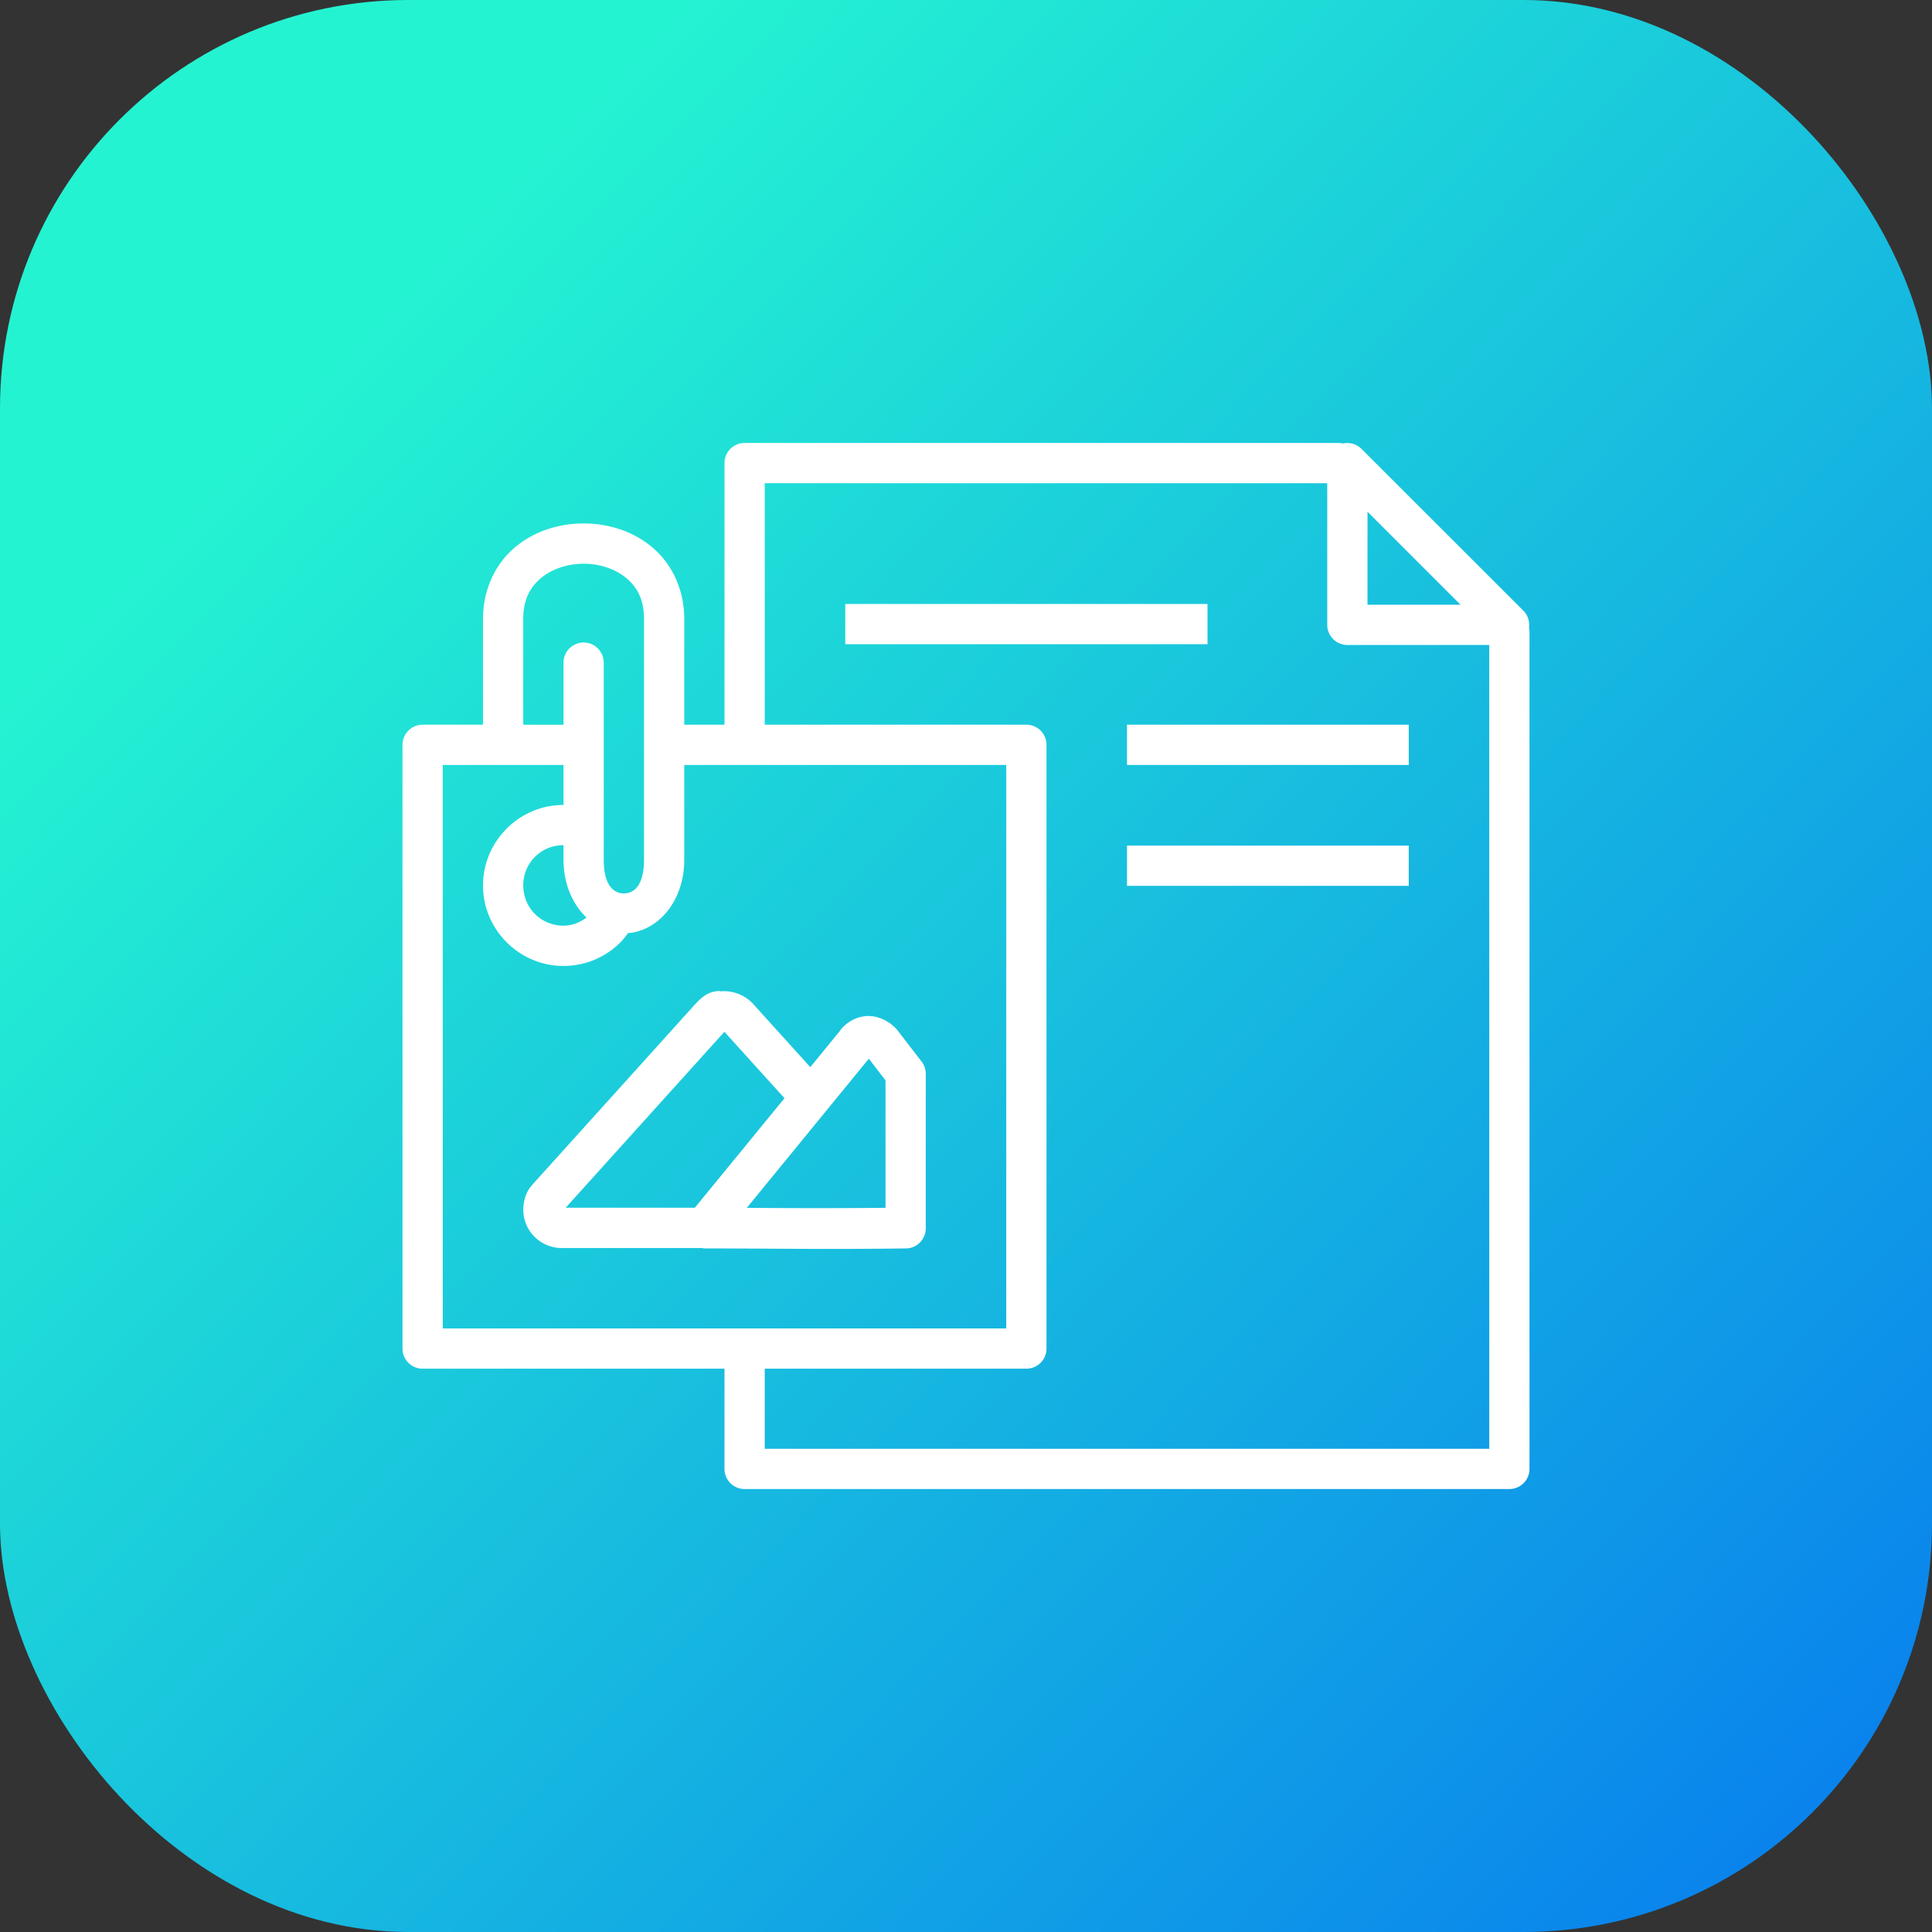 <svg xmlns:xlink="http://www.w3.org/1999/xlink" xmlns="http://www.w3.org/2000/svg" width="48" height="48"
     viewBox="0 0 48 48">
    <rect x="0" y="0" width="48" height="48" fill="#333333" stroke="none"/>
    <defs>
        <linearGradient id="b" x1="868.253" x2="937.656" y1="521.354" y2="588.736"
                        gradientTransform="translate(-1326.968 211.343) scale(1.538)" gradientUnits="userSpaceOnUse"
                        xlink:href="#a"/>
        <linearGradient id="a">
            <stop offset="0" stop-color="#24f3d2"/>
            <stop offset=".394" stop-color="#0674f0"/>
            <stop offset=".507" stop-color="#6961b5"/>
            <stop offset=".813" stop-color="#f34660"/>
            <stop offset="1" stop-color="#ee078d"/>
        </linearGradient>
    </defs>
    <g transform="translate(0 -1004.362)">
        <rect width="48" height="48" y="1004.362" fill="url(#b)" rx="10.144" ry="10.144"/>
        <path fill="#fff"
              d="m 18.5,1015.367 a 0.5,0.5 0 0 0 -0.5,0.5 l 0,6.5 -1,0 0,-2.627 c 0,-0.757 -0.325,-1.39 -0.805,-1.789 -0.48,-0.399 -1.091,-0.584 -1.695,-0.584 -0.604,0 -1.215,0.185 -1.695,0.584 -0.48,0.399 -0.805,1.032 -0.805,1.789 l 0,2.627 -1.5,0 a 0.5,0.5 0 0 0 -0.5,0.5 l 0,15 a 0.5,0.5 0 0 0 0.5,0.5 l 7.5,0 0,2.49 a 0.5,0.5 0 0 0 0.5,0.5 l 2.266,0 8.736,0 3.248,0 4.75,0 a 0.5,0.5 0 0 0 0.5,-0.5 l 0,-4.74 0,-3.221 0,-10.037 0,-2.791 a 0.5,0.5 0 0 0 -0.012,-0.115 0.5,0.5 0 0 0 -0.141,-0.42 l -4.02,-4.018 a 0.5,0.5 0 0 0 -0.359,-0.146 0.5,0.5 0 0 0 -0.107,0.012 0.5,0.5 0 0 0 -0.125,-0.014 l -14.736,0 z m 0.5,1 13.975,0 0,3.519 a 0.5,0.5 0 0 0 0.5,0.5 l 3.525,0 0,2.473 0,10.037 0,3.221 0,4.24 -4.25,0 -3.248,0 -8.736,0 -1.766,0 0,-1.99 6.5,0 a 0.5,0.5 0 0 0 0.5,-0.5 l 0,-15 a 0.5,0.5 0 0 0 -0.5,-0.5 l -3.75,0 -2.75,0 0,-6 z m 14.975,0.709 2.312,2.311 -2.312,0 0,-2.311 z m -19.475,1.291 c 0.396,0 0.785,0.129 1.055,0.353 0.27,0.225 0.445,0.529 0.445,1.02 l 0,5.981 c 0,0.704 -0.297,0.838 -0.5,0.838 -0.203,0 -0.5,-0.134 -0.5,-0.838 l 0,-4.896 a 0.5,0.5 0 1 0 -1,0 l 0,1.543 -1,0 0,-2.627 c 0,-0.49 0.175,-0.795 0.445,-1.02 0.27,-0.225 0.659,-0.353 1.055,-0.353 z m 6.5,1 0,1 9,0 0,-1 -9,0 z m 7,3 0,1 7,0 0,-1 -7,0 z m -17,1 3,0 0,0.994 c -1.098,0 -2,0.901 -2,2 0,1.099 0.901,2 2,2 0.55,0 1.053,-0.224 1.414,-0.586 0.069,-0.07 0.129,-0.149 0.188,-0.229 0.754,-0.062 1.398,-0.794 1.398,-1.826 l 0,-2.353 4.75,0 3.25,0 0,14 -14,0 0,-14 z m 3,1.994 0,0.359 c 0,0.612 0.231,1.113 0.572,1.439 -0.163,0.118 -0.353,0.201 -0.572,0.201 -0.558,0 -1,-0.442 -1,-1 0,-0.558 0.441,-1 1,-1 z m 14,0.01 0,1 7,0 0,-1 -7,0 z m -10.105,3.613 c -0.315,0 -0.47,0.171 -0.609,0.311 l -4.035,4.473 c 0.002,0 0.002,-2e-4 -0.008,0.01 -0.009,0.01 -0.017,0.019 -0.025,0.029 -0.002,0 -0.006,0.01 -0.008,0.01 -0.027,0.031 -0.058,0.069 -0.088,0.121 -0.068,0.117 -0.121,0.291 -0.121,0.484 0,0.519 0.432,0.947 0.949,0.947 l 0.029,0 3.379,0 c 0.023,3e-4 0.046,-10e-4 0.068,0 0.025,0 0.049,0.01 0.074,0.01 1.625,0 2.993,0.027 5.006,0 0.274,0 0.494,-0.226 0.494,-0.5 l 0,-3.836 c 4.41e-4,-0.111 -0.036,-0.219 -0.104,-0.307 l -0.596,-0.773 c -0.009,-0.012 -0.018,-0.023 -0.027,-0.033 -0.19,-0.208 -0.472,-0.339 -0.736,-0.324 -0.264,0.015 -0.47,0.143 -0.609,0.289 -0.023,0.025 -0.043,0.051 -0.061,0.08 l -0.736,0.9 -1.432,-1.584 c -0.006,-0.01 -0.012,-0.013 -0.018,-0.019 -0.215,-0.213 -0.527,-0.311 -0.783,-0.279 l -0.002,0 -0.002,0 z m -4.678,4.822 c -2.46e-4,4e-4 0.014,-0.019 0.021,-0.027 -0.006,0.01 -0.009,0.01 -0.018,0.02 -0.001,0 -0.002,0 -0.004,0.01 z m 4.781,-3.809 1.492,1.65 -2.227,2.721 -3.209,0 3.943,-4.371 z m 3.588,0.668 0.414,0.539 0,3.166 c -1.297,0.012 -2.369,0.01 -3.445,0 l 3.031,-3.705 z"
              color="#000" font-family="sans-serif" font-weight="400" overflow="visible"
              style="line-height:normal;text-indent:0;text-align:start;text-decoration-line:none;text-decoration-style:solid;text-decoration-color:#000;text-transform:none;block-progression:tb;isolation:auto;mix-blend-mode:normal"/>
    </g>
</svg>